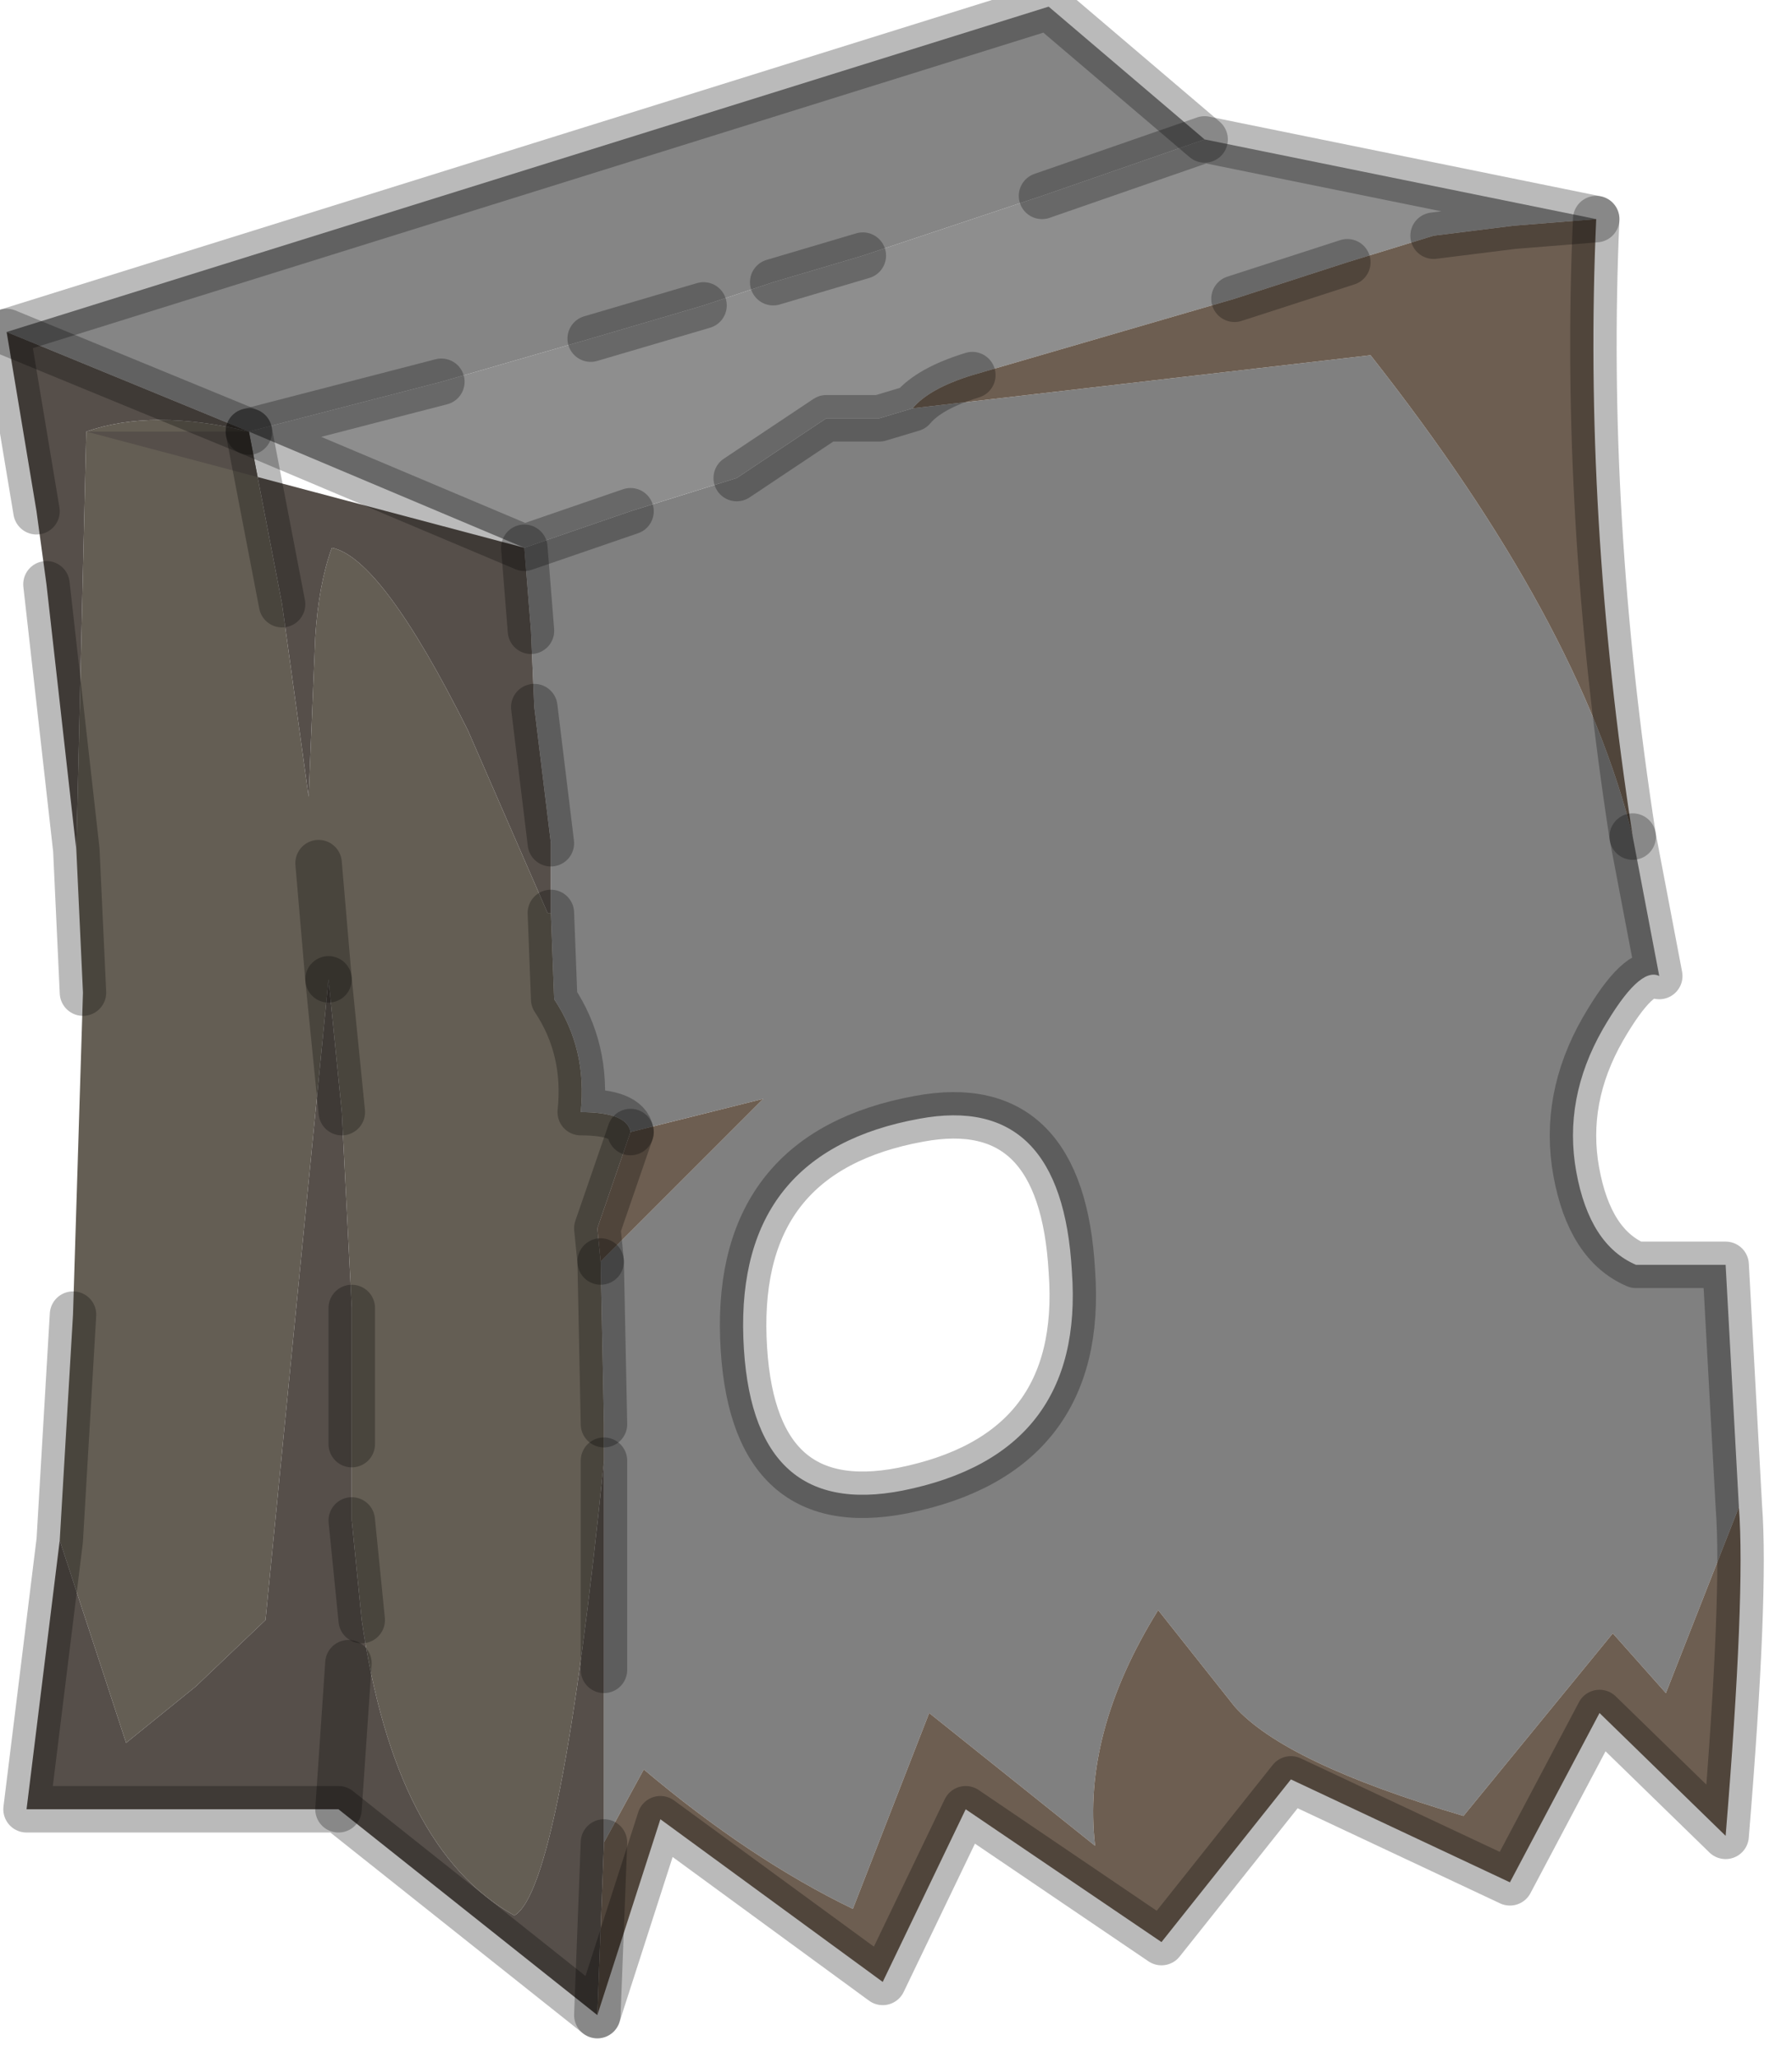 <?xml version="1.0" encoding="utf-8"?>
<svg version="1.1" id="Layer_1"
xmlns="http://www.w3.org/2000/svg"
xmlns:xlink="http://www.w3.org/1999/xlink"
width="27px" height="31px"
xml:space="preserve">
<g id="PathID_3208" transform="matrix(1, 0, 0, 1, 0.1, 0.1)">
<path style="fill:#808080;fill-opacity:1" d="M25 25.4L24.2 24.5L21.95 27.25Q19.25 26.45 18.5 25.6L17.35 24.15Q16.2 26 16.4 27.7L13.9 25.7L12.75 28.65Q11.2 27.9 9.6 26.55L9 27.65L9 25.05L9 21.9L9 21.35L8.95 18.9L11.4 16.45L9.4 16.95Q9.35 16.65 8.65 16.65Q8.75 15.7 8.25 14.95L8.2 13.65L8.2 12.6L7.95 10.55L7.9 9.4L7.8 8.15L9.4 7.6L11 7.1L12.35 6.2L13.15 6.2L13.65 6.05L20.55 5.25Q23.7 9.25 24.5 12.5L24.9 14.6Q24.6 14.45 24.05 15.4Q23.45 16.45 23.65 17.55Q23.85 18.65 24.55 18.95L25.9 18.95L26.1 22.6L25 25.4M16.05 19.05Q15.9 16.35 13.75 16.75Q11 17.25 11.1 20.05Q11.2 22.8 13.5 22.35Q16.25 21.8 16.05 19.05" />
<path style="fill:#8E8E8E;fill-opacity:1" d="M20.2 3.85L18.5 4.4L14.55 5.55Q13.9 5.75 13.65 6.05L13.15 6.2L12.35 6.2L11 7.1L9.4 7.6L7.8 8.15L3.65 6.4L6.55 5.65L8.8 5L10.5 4.5L11.55 4.15L12.9 3.75L15.6 2.85L18.05 2L23.95 3.2L22.7 3.3L21.5 3.45L20.2 3.85" />
<path style="fill:#858585;fill-opacity:1" d="M0 4.9L15.7 0L18.05 2L15.6 2.85L12.9 3.75L11.55 4.15L10.5 4.5L8.8 5L6.55 5.65L3.65 6.4L0 4.9" />
<path style="fill:#645E54;fill-opacity:1" d="M4.7 12.9L4.85 14.65L3.9 24.3L2.85 25.3L1.8 26.15L0.8 23.1L1 19.7L1.15 14.85L1.05 12.7L1.2 6.4Q2.2 6.05 3.65 6.4L4.15 9L4.55 11.9L4.65 9.5Q4.7 8.7 4.9 8.15Q5.65 8.3 6.95 10.9L8.15 13.65L8.2 13.65L8.25 14.95Q8.75 15.7 8.65 16.65Q9.35 16.65 9.4 16.95L8.9 18.4L8.95 18.9L9 21.35L9 21.9Q8.35 28.35 7.65 28.75Q5.85 27.75 5.35 24.3L5.2 22.8L5.2 22.75L5.2 21.65L5.2 19.6L5.05 16.65L4.85 14.65L4.7 12.9" />
<path style="fill:#564F4A;fill-opacity:1" d="M7.9 9.4L7.95 10.55L8.2 12.6L8.2 13.65L8.15 13.65L6.95 10.9Q5.65 8.3 4.9 8.15Q4.7 8.7 4.65 9.5L4.55 11.9L4.15 9L3.65 6.4Q2.2 6.05 1.2 6.4L7.8 8.15L7.9 9.4M4.85 14.65L5.05 16.65L5.2 19.6L5.2 21.65L5.2 22.75L5.2 22.8L5.35 24.3Q5.85 27.75 7.65 28.75Q8.35 28.35 9 21.9L9 25.05L9 27.65L8.9 30.25L5 27.15L0.3 27.15L0.8 23.1L1.8 26.15L2.85 25.3L3.9 24.3L4.85 14.65M1.2 6.4L1.05 12.7L0.6 8.7L0.45 7.6L0 4.9L3.65 6.4M5.15 24.95L5 27.15L5.15 24.95" />
<path style="fill:#6D5E51;fill-opacity:1" d="M13.65 6.05Q13.9 5.75 14.55 5.55L18.5 4.4L20.2 3.85L21.5 3.45L22.7 3.3L23.95 3.2Q23.75 7.65 24.5 12.5Q23.7 9.25 20.55 5.25L13.65 6.05M9 27.65L9.6 26.55Q11.2 27.9 12.75 28.65L13.9 25.7L16.4 27.7Q16.2 26 17.35 24.15L18.5 25.6Q19.25 26.45 21.95 27.25L24.2 24.5L25 25.4L26.1 22.6Q26.2 23.9 25.9 27.55L24 25.7L22.65 28.25L19.35 26.7L17.4 29.15L14.45 27.15L13.2 29.75L9.85 27.3L8.9 30.25L9 27.65M9.4 16.95L11.4 16.45L8.95 18.9L8.9 18.4L9.4 16.95" />
<path style="fill:none;stroke-width:0.7;stroke-linecap:round;stroke-linejoin:round;stroke-miterlimit:3;stroke:#000000;stroke-opacity:0.271" d="M21.5 3.45L22.7 3.3L23.95 3.2L18.05 2L15.6 2.85" />
<path style="fill:none;stroke-width:0.7;stroke-linecap:round;stroke-linejoin:round;stroke-miterlimit:3;stroke:#000000;stroke-opacity:0.271" d="M12.9 3.75L11.55 4.15" />
<path style="fill:none;stroke-width:0.7;stroke-linecap:round;stroke-linejoin:round;stroke-miterlimit:3;stroke:#000000;stroke-opacity:0.271" d="M10.5 4.5L8.8 5" />
<path style="fill:none;stroke-width:0.7;stroke-linecap:round;stroke-linejoin:round;stroke-miterlimit:3;stroke:#000000;stroke-opacity:0.271" d="M6.55 5.65L3.65 6.4L7.8 8.15L9.4 7.6" />
<path style="fill:none;stroke-width:0.7;stroke-linecap:round;stroke-linejoin:round;stroke-miterlimit:3;stroke:#000000;stroke-opacity:0.271" d="M11 7.1L12.35 6.2L13.15 6.2L13.65 6.05Q13.9 5.75 14.55 5.55" />
<path style="fill:none;stroke-width:0.7;stroke-linecap:round;stroke-linejoin:round;stroke-miterlimit:3;stroke:#000000;stroke-opacity:0.271" d="M18.5 4.4L20.2 3.85" />
<path style="fill:none;stroke-width:0.7;stroke-linecap:round;stroke-linejoin:round;stroke-miterlimit:3;stroke:#000000;stroke-opacity:0.271" d="M24.5 12.5L24.9 14.6Q24.6 14.45 24.05 15.4Q23.45 16.45 23.65 17.55Q23.85 18.65 24.55 18.95L25.9 18.95L26.1 22.6Q26.2 23.9 25.9 27.55L24 25.7L22.65 28.25L19.35 26.7L17.4 29.15L14.45 27.15L13.2 29.75L9.85 27.3L8.9 30.25L5 27.15L0.3 27.15L0.8 23.1L1 19.7" />
<path style="fill:none;stroke-width:0.7;stroke-linecap:round;stroke-linejoin:round;stroke-miterlimit:3;stroke:#000000;stroke-opacity:0.271" d="M1.15 14.85L1.05 12.7L0.6 8.7" />
<path style="fill:none;stroke-width:0.7;stroke-linecap:round;stroke-linejoin:round;stroke-miterlimit:3;stroke:#000000;stroke-opacity:0.271" d="M0.45 7.6L0 4.9L15.7 0L18.05 2" />
<path style="fill:none;stroke-width:0.7;stroke-linecap:round;stroke-linejoin:round;stroke-miterlimit:3;stroke:#000000;stroke-opacity:0.271" d="M23.95 3.2Q23.75 7.65 24.5 12.5" />
<path style="fill:none;stroke-width:0.7;stroke-linecap:round;stroke-linejoin:round;stroke-miterlimit:3;stroke:#000000;stroke-opacity:0.271" d="M3.65 6.4L4.15 9" />
<path style="fill:none;stroke-width:0.7;stroke-linecap:round;stroke-linejoin:round;stroke-miterlimit:3;stroke:#000000;stroke-opacity:0.271" d="M8.2 12.6L7.95 10.55" />
<path style="fill:none;stroke-width:0.7;stroke-linecap:round;stroke-linejoin:round;stroke-miterlimit:3;stroke:#000000;stroke-opacity:0.271" d="M7.9 9.4L7.8 8.15" />
<path style="fill:none;stroke-width:0.7;stroke-linecap:round;stroke-linejoin:round;stroke-miterlimit:3;stroke:#000000;stroke-opacity:0.271" d="M3.65 6.4L0 4.9" />
<path style="fill:none;stroke-width:0.7;stroke-linecap:round;stroke-linejoin:round;stroke-miterlimit:3;stroke:#000000;stroke-opacity:0.271" d="M8.2 13.65L8.25 14.95Q8.75 15.7 8.65 16.65Q9.35 16.65 9.4 16.95" />
<path style="fill:none;stroke-width:0.7;stroke-linecap:round;stroke-linejoin:round;stroke-miterlimit:3;stroke:#000000;stroke-opacity:0.271" d="M8.95 18.9L9 21.35" />
<path style="fill:none;stroke-width:0.7;stroke-linecap:round;stroke-linejoin:round;stroke-miterlimit:3;stroke:#000000;stroke-opacity:0.271" d="M9 21.9L9 25.05" />
<path style="fill:none;stroke-width:0.7;stroke-linecap:round;stroke-linejoin:round;stroke-miterlimit:3;stroke:#000000;stroke-opacity:0.271" d="M8.95 18.9L8.9 18.4L9.4 16.95" />
<path style="fill:none;stroke-width:0.7;stroke-linecap:round;stroke-linejoin:round;stroke-miterlimit:3;stroke:#000000;stroke-opacity:0.271" d="M4.85 14.65L4.7 12.9" />
<path style="fill:none;stroke-width:0.7;stroke-linecap:round;stroke-linejoin:round;stroke-miterlimit:3;stroke:#000000;stroke-opacity:0.271" d="M4.85 14.65L5.05 16.65" />
<path style="fill:none;stroke-width:0.7;stroke-linecap:round;stroke-linejoin:round;stroke-miterlimit:3;stroke:#000000;stroke-opacity:0.271" d="M5.2 19.6L5.2 21.65" />
<path style="fill:none;stroke-width:0.7;stroke-linecap:round;stroke-linejoin:round;stroke-miterlimit:3;stroke:#000000;stroke-opacity:0.271" d="M5.2 22.8L5.35 24.3" />
<path style="fill:none;stroke-width:0.7;stroke-linecap:round;stroke-linejoin:round;stroke-miterlimit:3;stroke:#000000;stroke-opacity:0.271" d="M16.05 19.05Q15.9 16.35 13.75 16.75Q11 17.25 11.1 20.05Q11.2 22.8 13.5 22.35Q16.25 21.8 16.05 19.05z" />
<path style="fill:none;stroke-width:0.7;stroke-linecap:round;stroke-linejoin:round;stroke-miterlimit:3;stroke:#000000;stroke-opacity:0.271" d="M5 27.15L5.15 24.95" />
<path style="fill:none;stroke-width:0.7;stroke-linecap:round;stroke-linejoin:round;stroke-miterlimit:3;stroke:#000000;stroke-opacity:0.271" d="M9 27.65L8.9 30.25" />
</g>
</svg>
